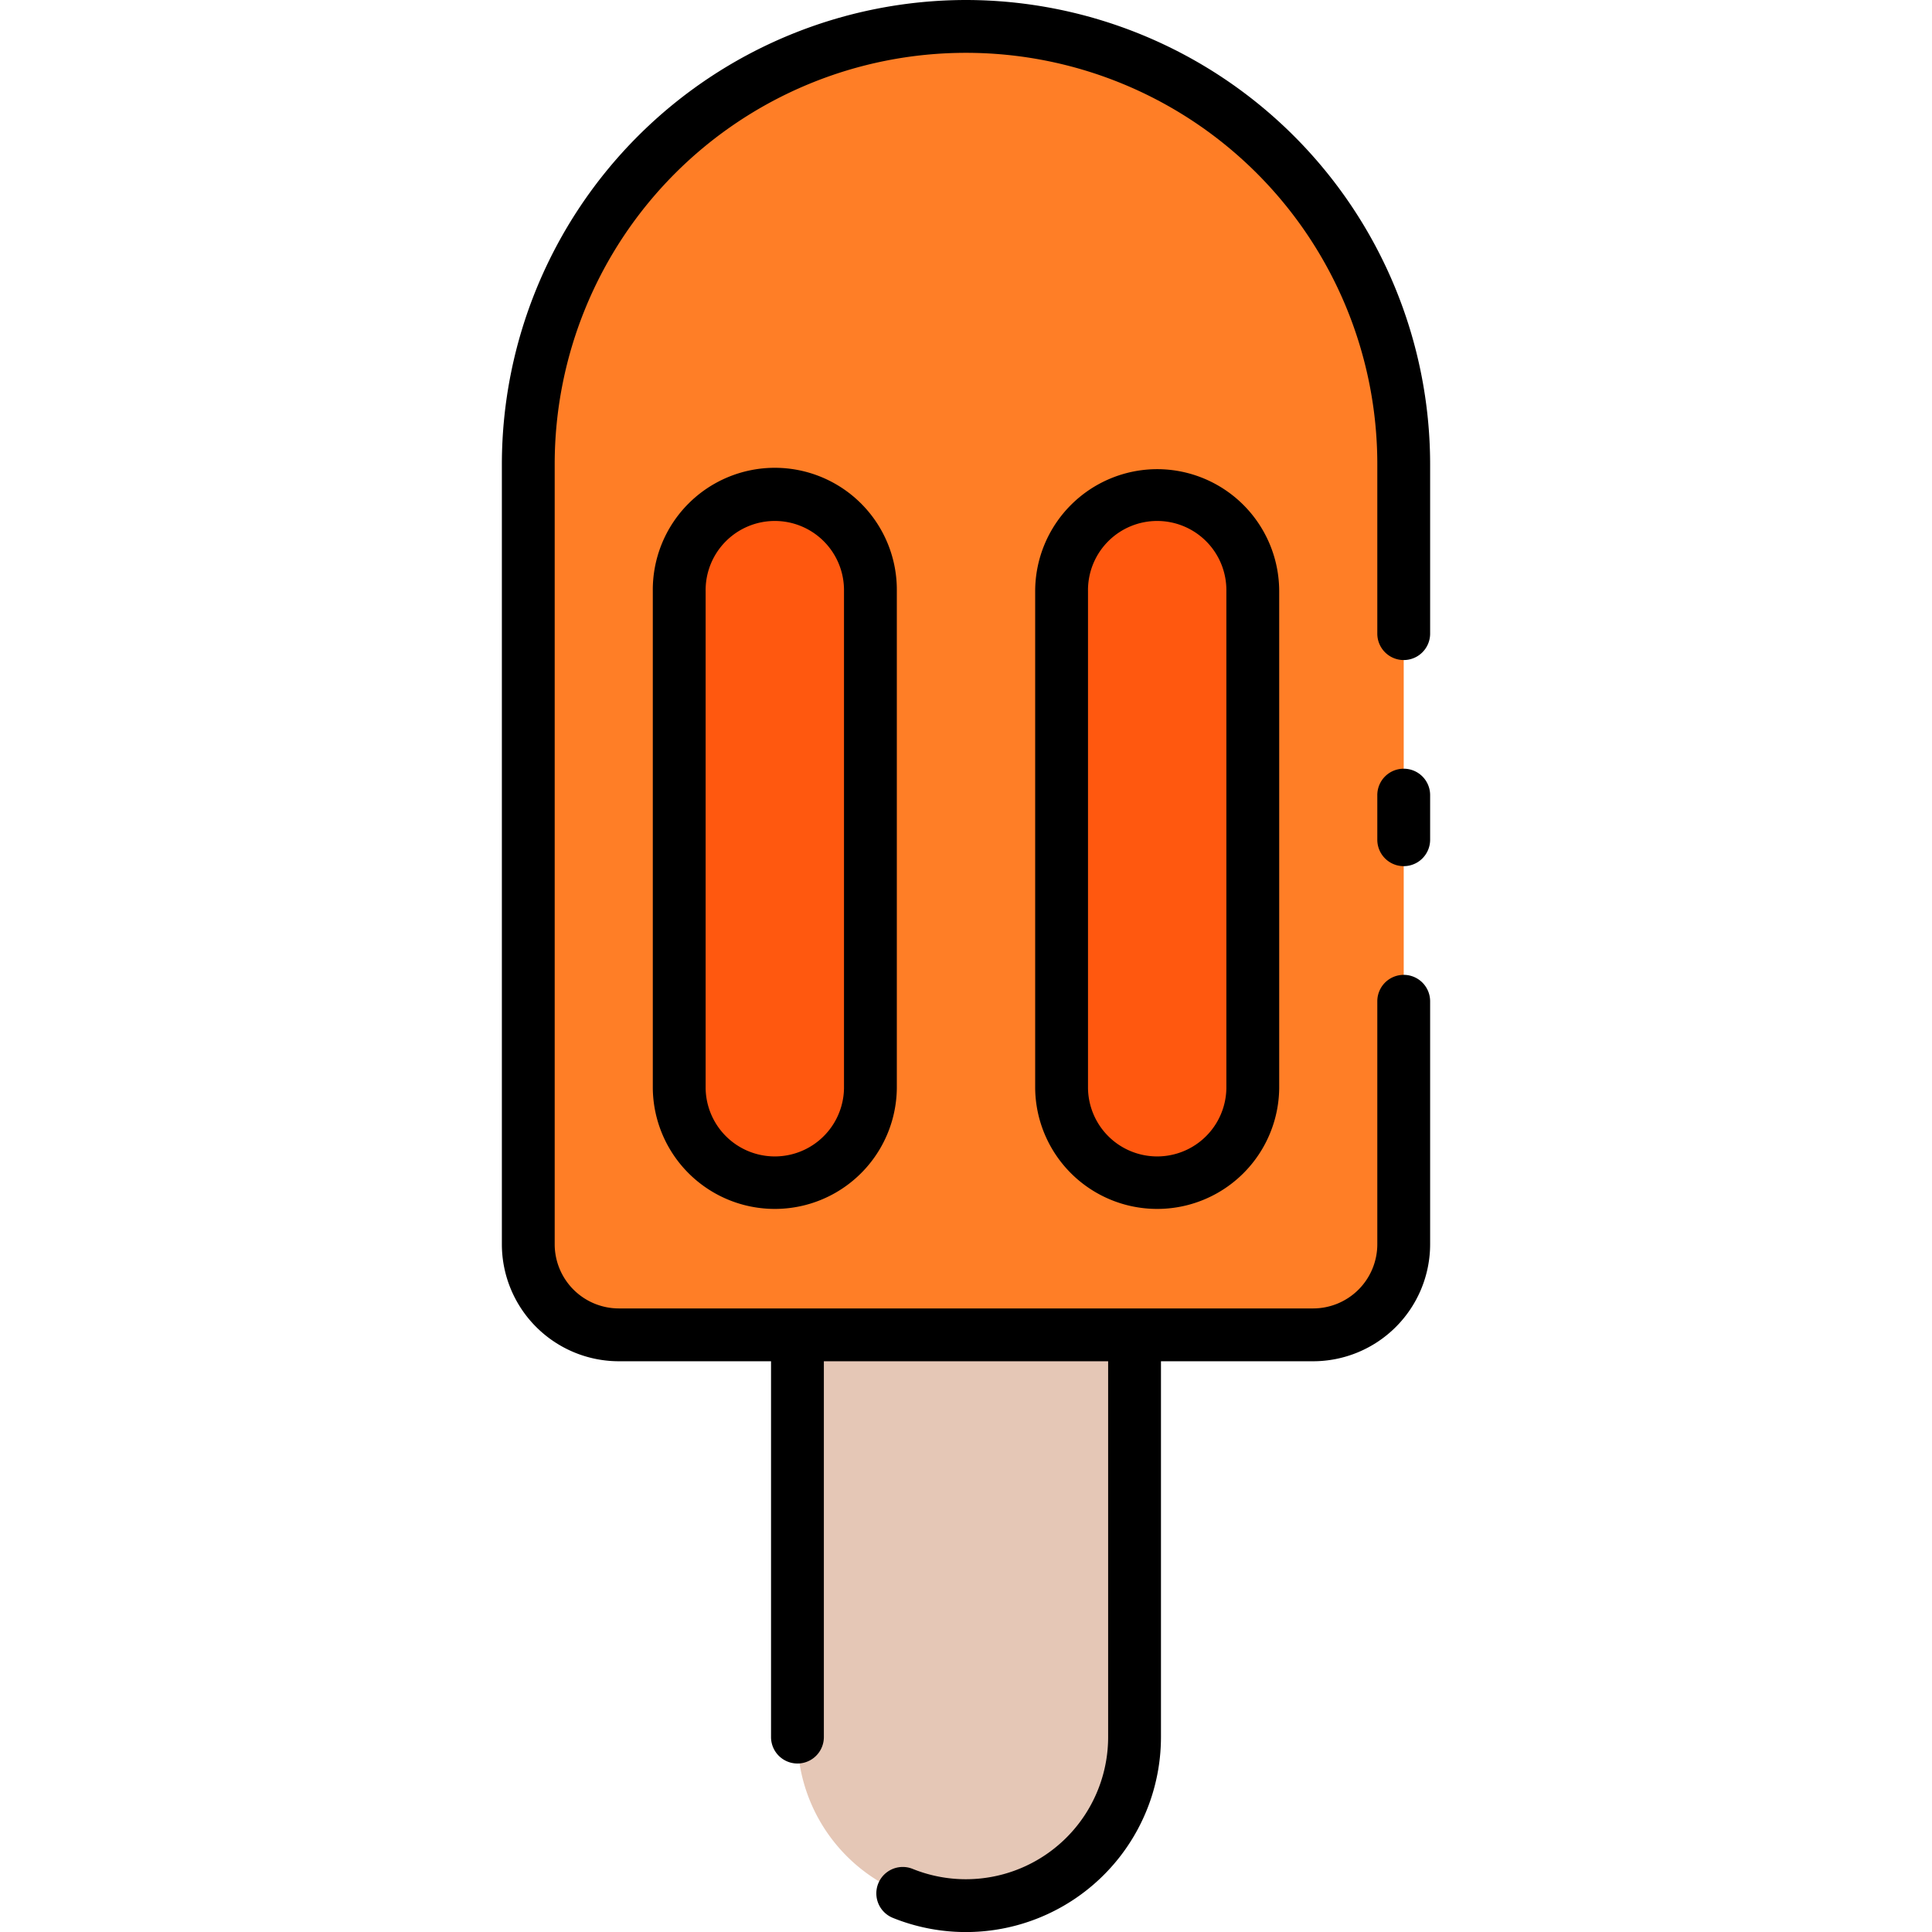 <?xml version="1.0"?>
<svg xmlns="http://www.w3.org/2000/svg" id="Layer_2" height="512px" viewBox="0 0 128 128" width="512px" data-name="Layer 2" class=""><g><path d="m64 1.75a29 29 0 0 1 29 29v51.686a6 6 0 0 1 -6 6h-46a6 6 0 0 1 -6-6v-51.686a29 29 0 0 1 29-29z" fill="#ff738d" data-original="#FF738D" class="" style="fill:#FF7E26" data-old_color="#ff738d"/><rect fill="#ff3c63" height="45.603" rx="6.333" width="12.667" x="45" y="32.833" data-original="#FF3C63" class="" style="fill:#FF580F" data-old_color="#ff3c63"/><rect fill="#ff3c63" height="45.603" rx="6.333" width="12.667" x="70.333" y="32.833" data-original="#FF3C63" class="" style="fill:#FF580F" data-old_color="#ff3c63"/><path d="m52.833 88.436h22.334a0 0 0 0 1 0 0v26.647a11.167 11.167 0 0 1 -11.167 11.167 11.167 11.167 0 0 1 -11.167-11.167v-26.647a0 0 0 0 1 0 0z" fill="#ffaf10" data-original="#FFAF10" class="active-path" style="fill:#E5C7B6" data-old_color="#ffaf10"/><path d="m64 0a30.784 30.784 0 0 0 -30.75 30.75v51.687a7.759 7.759 0 0 0 7.75 7.75h10.083v24.9a1.75 1.75 0 0 0 3.5 0v-24.9h18.834v24.9a9.424 9.424 0 0 1 -12.951 8.732 1.75 1.75 0 1 0 -1.313 3.245 12.925 12.925 0 0 0 17.764-11.977v-24.9h10.083a7.759 7.759 0 0 0 7.75-7.75v-16.1a1.75 1.75 0 0 0 -3.5 0v16.1a4.255 4.255 0 0 1 -4.25 4.25h-46a4.255 4.255 0 0 1 -4.25-4.25v-51.687a27.25 27.25 0 0 1 54.5 0v11.23a1.75 1.75 0 0 0 3.5 0v-11.23a30.784 30.784 0 0 0 -30.75-30.75z" data-original="#000000" class=""/><path d="m93 50.929a1.749 1.749 0 0 0 -1.75 1.75v2.956a1.75 1.75 0 0 0 3.5 0v-2.956a1.749 1.749 0 0 0 -1.75-1.75z" data-original="#000000" class=""/><path d="m43.25 39.167v32.933a8.084 8.084 0 0 0 16.167 0v-32.933a8.084 8.084 0 1 0 -16.167 0zm12.667 0v32.933a4.584 4.584 0 0 1 -9.167 0v-32.933a4.584 4.584 0 1 1 9.167 0z" data-original="#000000" class=""/><path d="m76.667 31.083a8.093 8.093 0 0 0 -8.084 8.084v32.933a8.084 8.084 0 0 0 16.167 0v-32.933a8.092 8.092 0 0 0 -8.083-8.084zm4.583 41.017a4.584 4.584 0 0 1 -9.167 0v-32.933a4.584 4.584 0 1 1 9.167 0z" data-original="#000000" class=""/></g> </svg>
